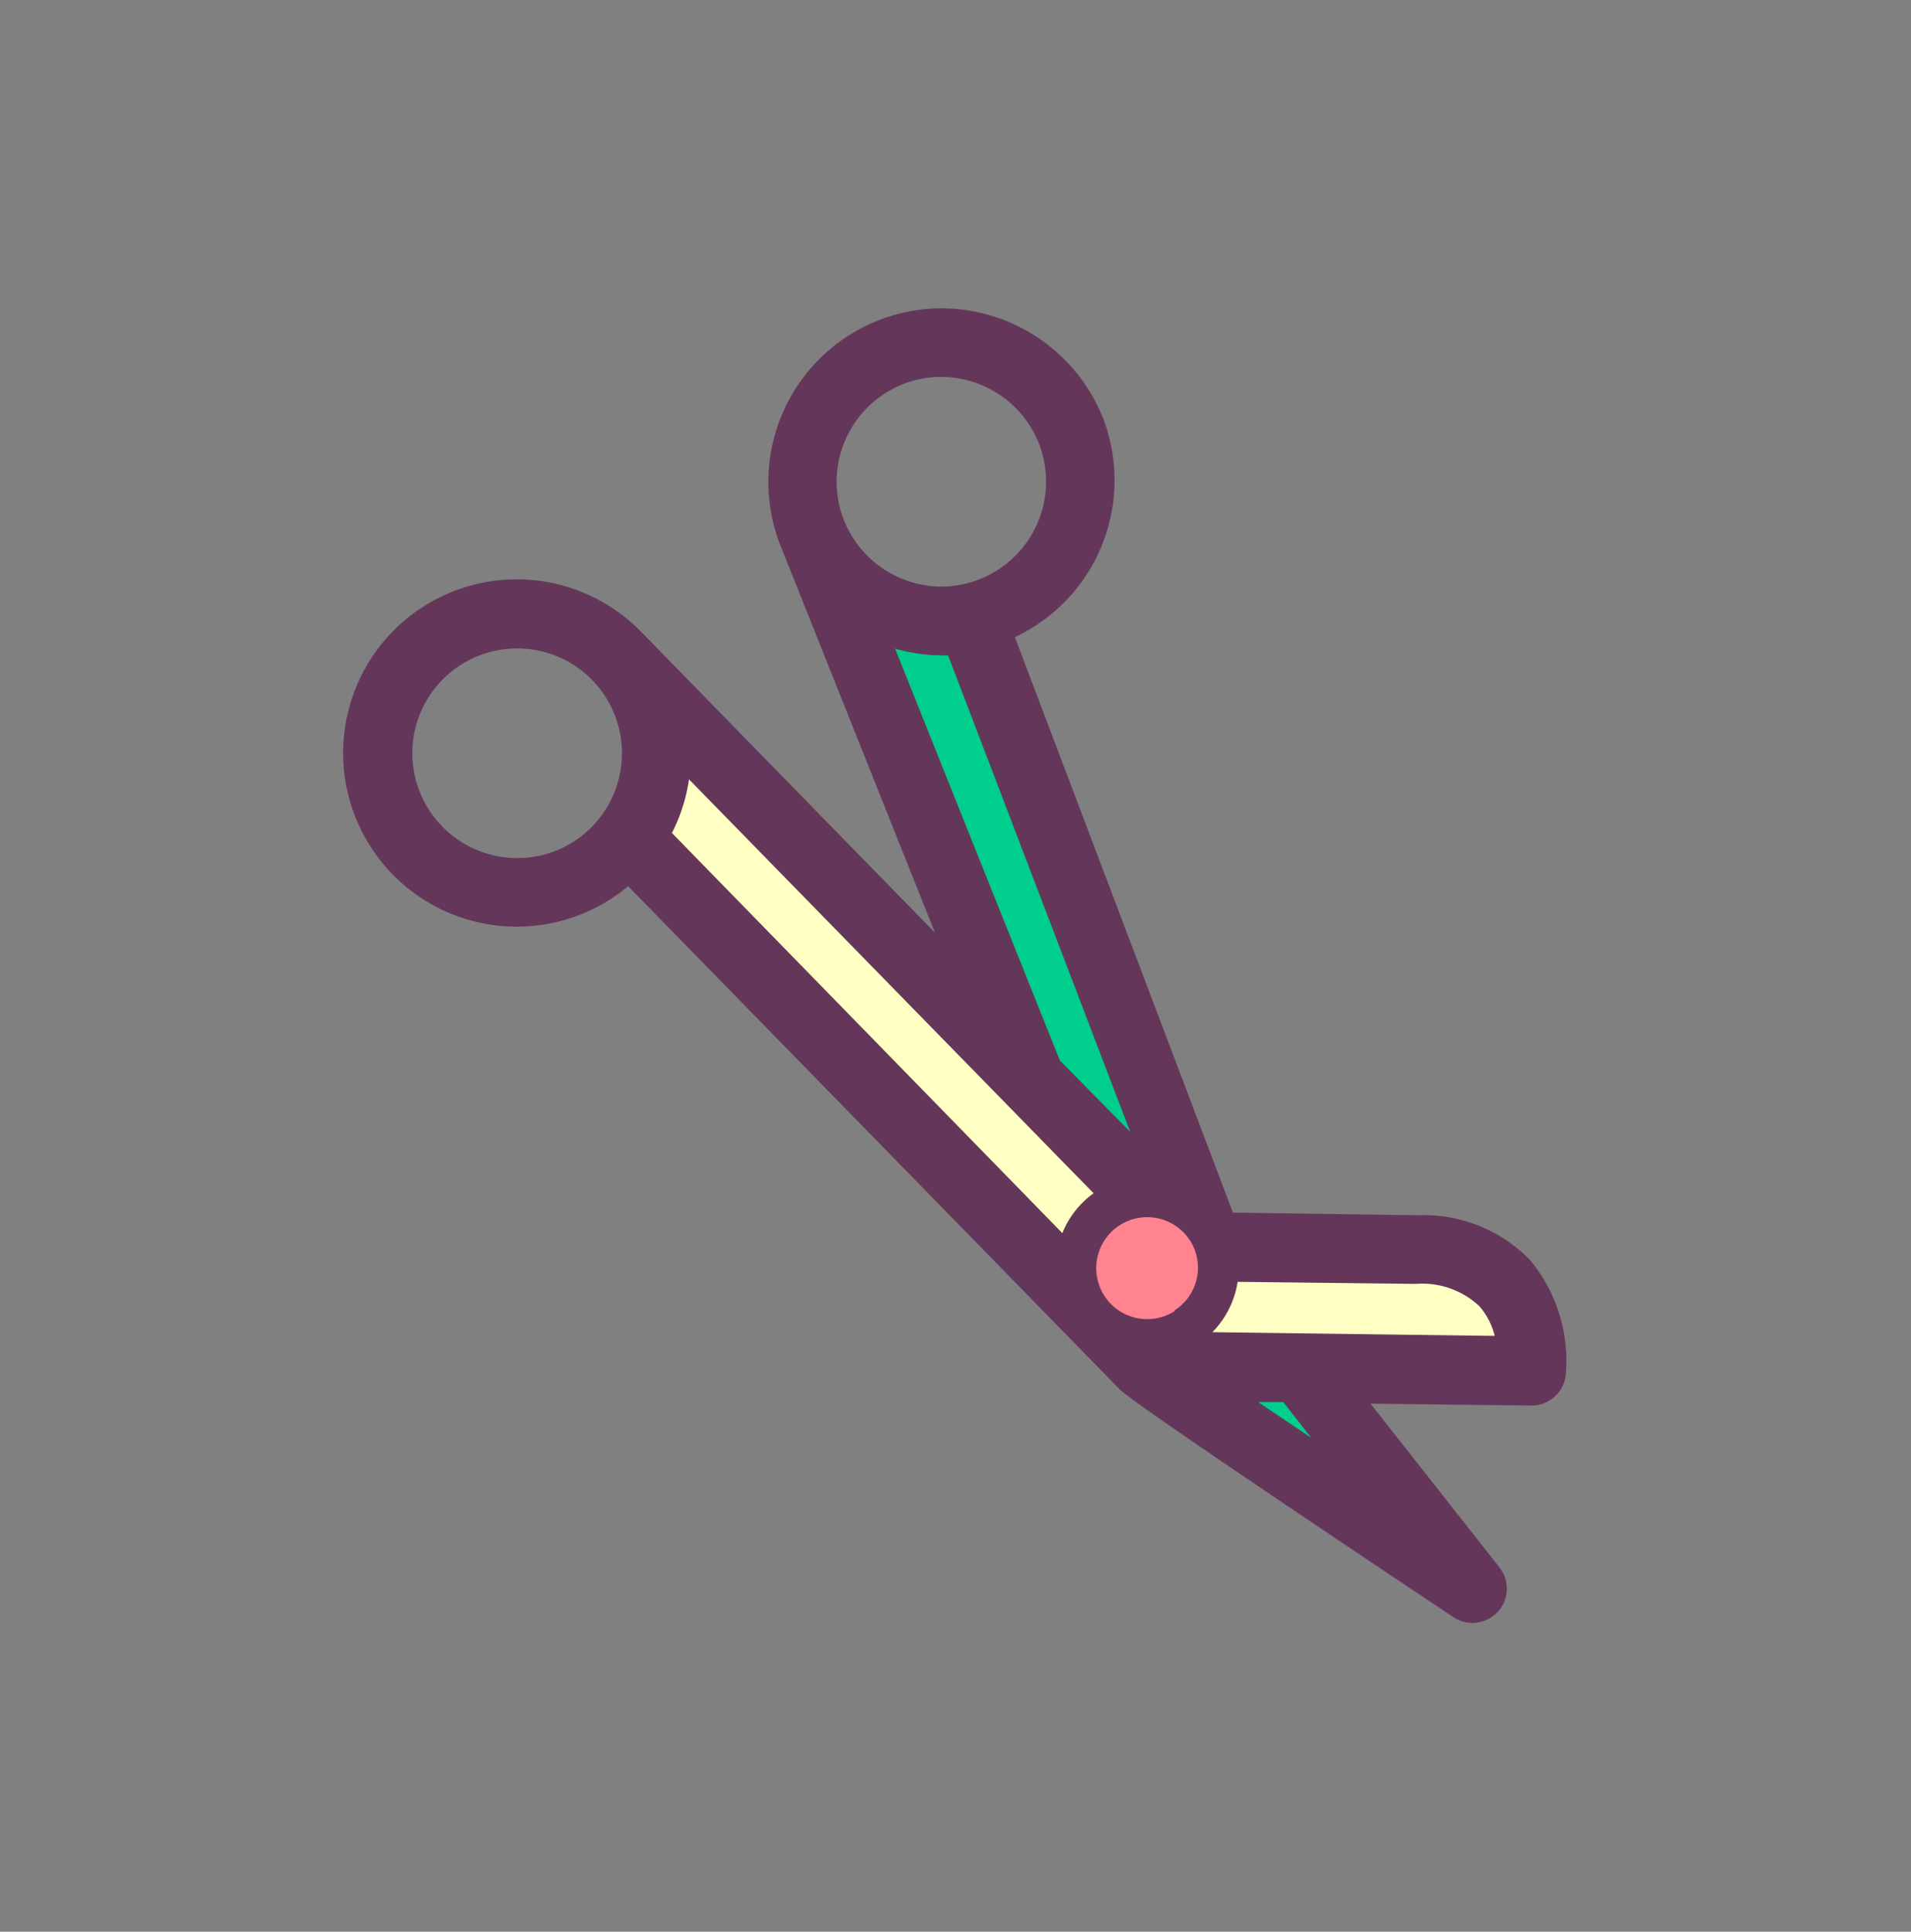 <svg xmlns="http://www.w3.org/2000/svg" viewBox="0 0 93 93.99">
  <rect x="0" y="0" width="93" height="93.99" fill="#808080" stroke="none"/>
  <defs>
    <style>
      .cls-1 {
        fill: #00ce8c;
      }

      .cls-2 {
        fill: #ffffc3;
      }

      .cls-3 {
        fill: #ff8490;
      }

      .cls-4 {
        fill: #64375a;
      }
    </style>
  </defs>
  <title>Prancheta 6 cópia 64</title>
  <g id="icons">
    <g>
      <polyline class="cls-1" points="47.41 30.45 59.07 61.17 71.72 77.33 55.71 66.45 39.5 25.85"/>
      <path class="cls-2" d="M30.86,41,55.71,66.45l18.88.22s.52-5.8-5.65-5.87l-10.83-.12L30,31.91"/>
      <circle class="cls-3" cx="55.84" cy="61.67" r="3.48" transform="translate(-24.41 39.73) rotate(-32.55)"/>
      <path class="cls-4" d="M74.48,61.33A7.21,7.21,0,0,0,69,59.13L60,59l-10.61-28a8.43,8.43,0,0,0,4.3-10.63A8.49,8.49,0,0,0,45.83,15a8.45,8.45,0,0,0-7.89,11.44h0v0L45.5,45.38,31.2,30.74a8.45,8.45,0,1,0-.63,12.38l23.94,24.5c.82.82,16.26,11.09,16.26,11.09A1.67,1.67,0,0,0,73,76.3l-6.3-8,7.84.09h0a1.67,1.67,0,0,0,1.66-1.52A7.69,7.69,0,0,0,74.48,61.33ZM44,18.67a5.05,5.05,0,0,1,1.81-.33,5.13,5.13,0,0,1,4.77,3.29,5.11,5.11,0,0,1-4.77,6.91,5.13,5.13,0,0,1-4.76-3.28v0A5.11,5.11,0,0,1,44,18.67Zm-.44,12.89a8.35,8.35,0,0,0,2.25.33l.33,0L55,55.07,51.58,51.6ZM25.16,41.75a5.1,5.1,0,1,1,3.57-1.45A5.06,5.06,0,0,1,25.16,41.75ZM51.7,60l-19-19.47a8.33,8.33,0,0,0,.83-2.61L53.22,58.06A4.42,4.42,0,0,0,51.7,60Zm5.47,3.79a2.48,2.48,0,1,1,.75-3.42A2.46,2.46,0,0,1,57.17,63.75Zm4.06,4.43h1.22l1.36,1.74ZM59,64.82a4.47,4.47,0,0,0,1.23-2.45l8.68.1A4.06,4.06,0,0,1,72,63.56,3.48,3.48,0,0,1,72.74,65Z"/>
    </g>
  </g>
</svg>

